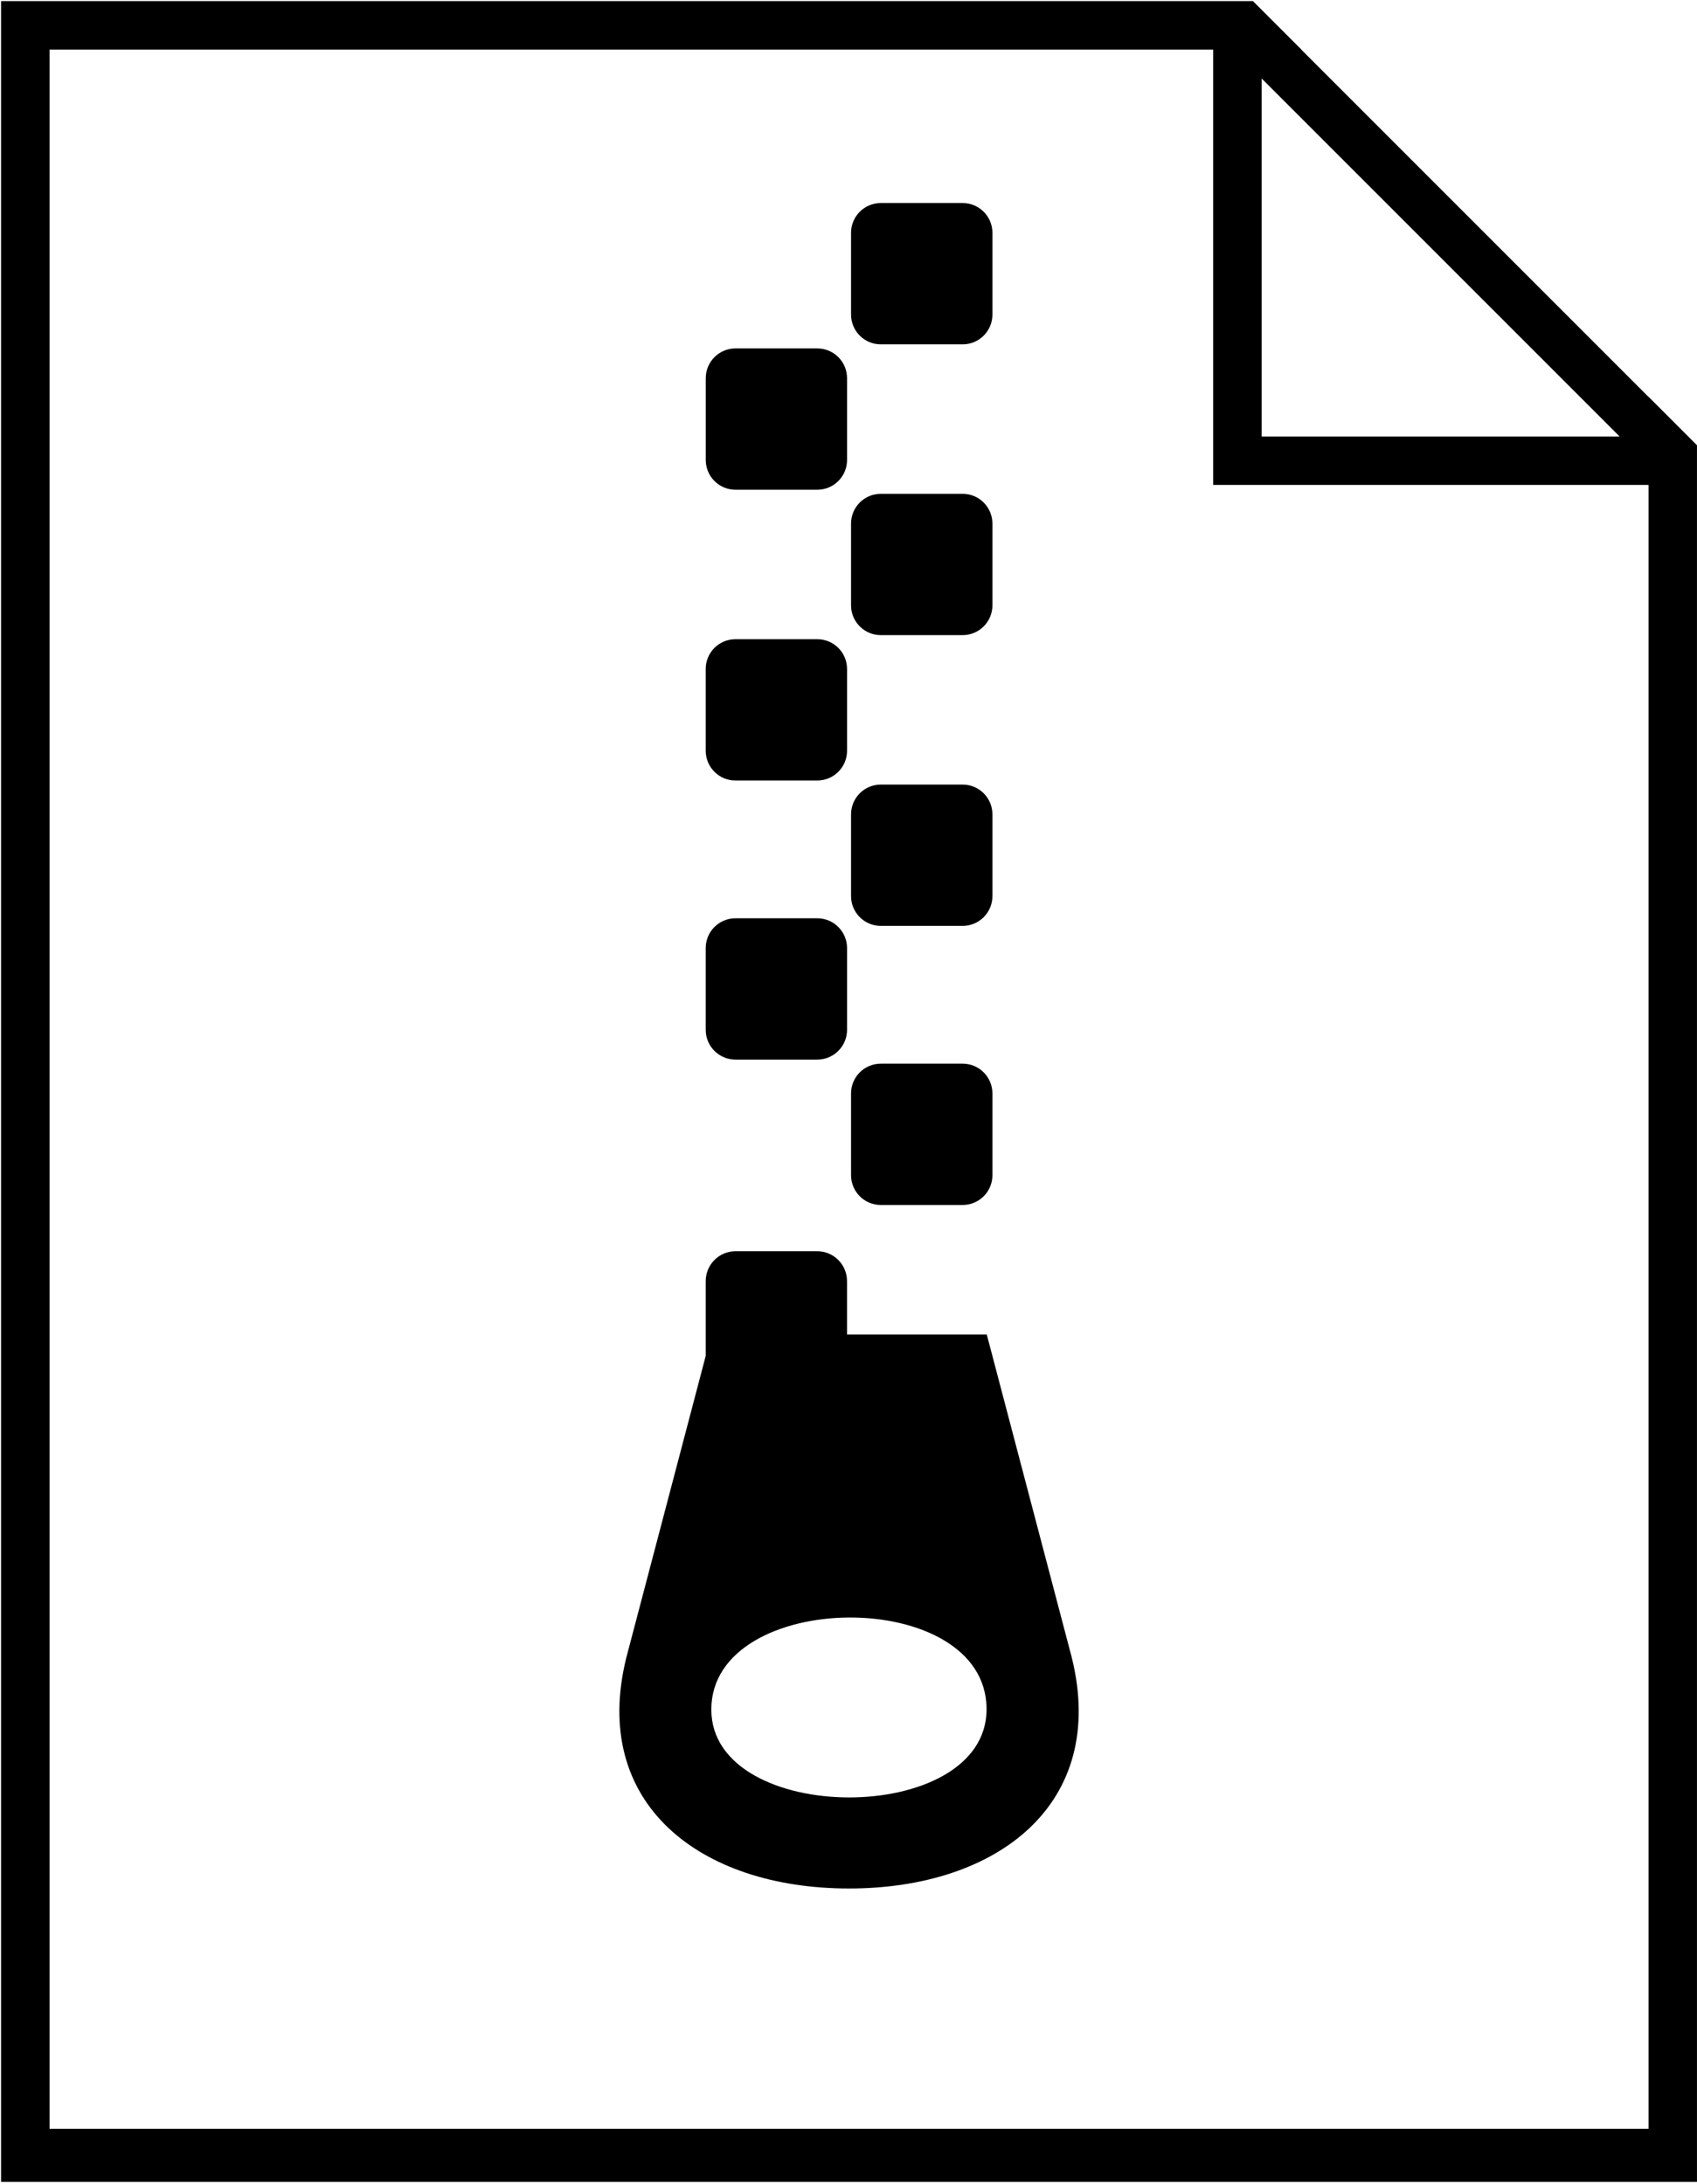 <svg width="523" height="673" viewBox="0 0 523 673" fill="none" xmlns="http://www.w3.org/2000/svg">
<path d="M508.067 122.267V122.314L401.025 15.267H401.072L386.14 0.335H0.327V672.335H522.993V137.202L508.067 122.267ZM388.832 24.188L499.139 134.495H388.832V24.188ZM508.067 655.999H15.267V15.265H373.893V149.425L508.067 149.431V655.999Z" fill="black"/>
<path d="M305.853 276.147C305.853 281.209 301.739 285.314 296.676 285.314H271.463C266.395 285.314 262.286 281.209 262.286 276.147V250.934C262.286 245.871 266.39 241.767 271.463 241.767H296.676C301.739 241.767 305.853 245.871 305.853 250.934V276.147Z" fill="black"/>
<path d="M261.053 231.347C261.053 236.409 256.939 240.513 251.876 240.513H226.663C221.6 240.513 217.496 236.409 217.496 231.347V206.133C217.496 201.071 221.6 196.967 226.663 196.967H251.876C256.939 196.967 261.053 201.071 261.053 206.133V231.347Z" fill="black"/>
<path d="M305.853 362.147C305.853 367.209 301.739 371.314 296.676 371.314H271.463C266.395 371.314 262.286 367.209 262.286 362.147V336.934C262.286 331.871 266.39 327.767 271.463 327.767H296.676C301.739 327.767 305.853 331.871 305.853 336.934V362.147Z" fill="black"/>
<path d="M261.053 317.347C261.053 322.409 256.939 326.513 251.876 326.513H226.663C221.6 326.513 217.496 322.409 217.496 317.347V292.133C217.496 287.071 221.6 282.967 226.663 282.967H251.876C256.939 282.967 261.053 287.071 261.053 292.133V317.347Z" fill="black"/>
<path d="M305.853 186.547C305.853 191.609 301.739 195.713 296.676 195.713H271.463C266.395 195.713 262.286 191.609 262.286 186.547V161.333C262.286 156.271 266.39 152.167 271.463 152.167H296.676C301.739 152.167 305.853 156.271 305.853 161.333V186.547Z" fill="black"/>
<path d="M261.053 141.747C261.053 146.809 256.949 150.913 251.887 150.913H226.673C221.611 150.913 217.507 146.809 217.507 141.747V116.533C217.507 111.471 221.611 107.367 226.673 107.367H251.887C256.949 107.367 261.053 111.471 261.053 116.533V141.747Z" fill="black"/>
<path d="M305.853 96.947C305.853 102.009 301.739 106.113 296.676 106.113H271.463C266.395 106.113 262.286 102.009 262.286 96.947V71.733C262.286 66.671 266.39 62.567 271.463 62.567H296.676C301.739 62.567 305.853 66.671 305.853 71.733V96.947Z" fill="black"/>
<path d="M330.32 510.798L304.107 411.203H261.044V394.78C261.044 389.692 256.94 385.567 251.877 385.567H226.664C221.601 385.567 217.497 389.692 217.497 394.78V417.815L193.024 510.799C181.883 555.711 215.685 581.938 261.664 581.938C307.691 581.938 341.424 555.658 330.32 510.799V510.798ZM219.221 526.801C219.221 489.428 304.049 488.565 304.049 526.701C304.055 563.053 219.221 562.786 219.221 526.801Z" fill="black"/>
</svg>
